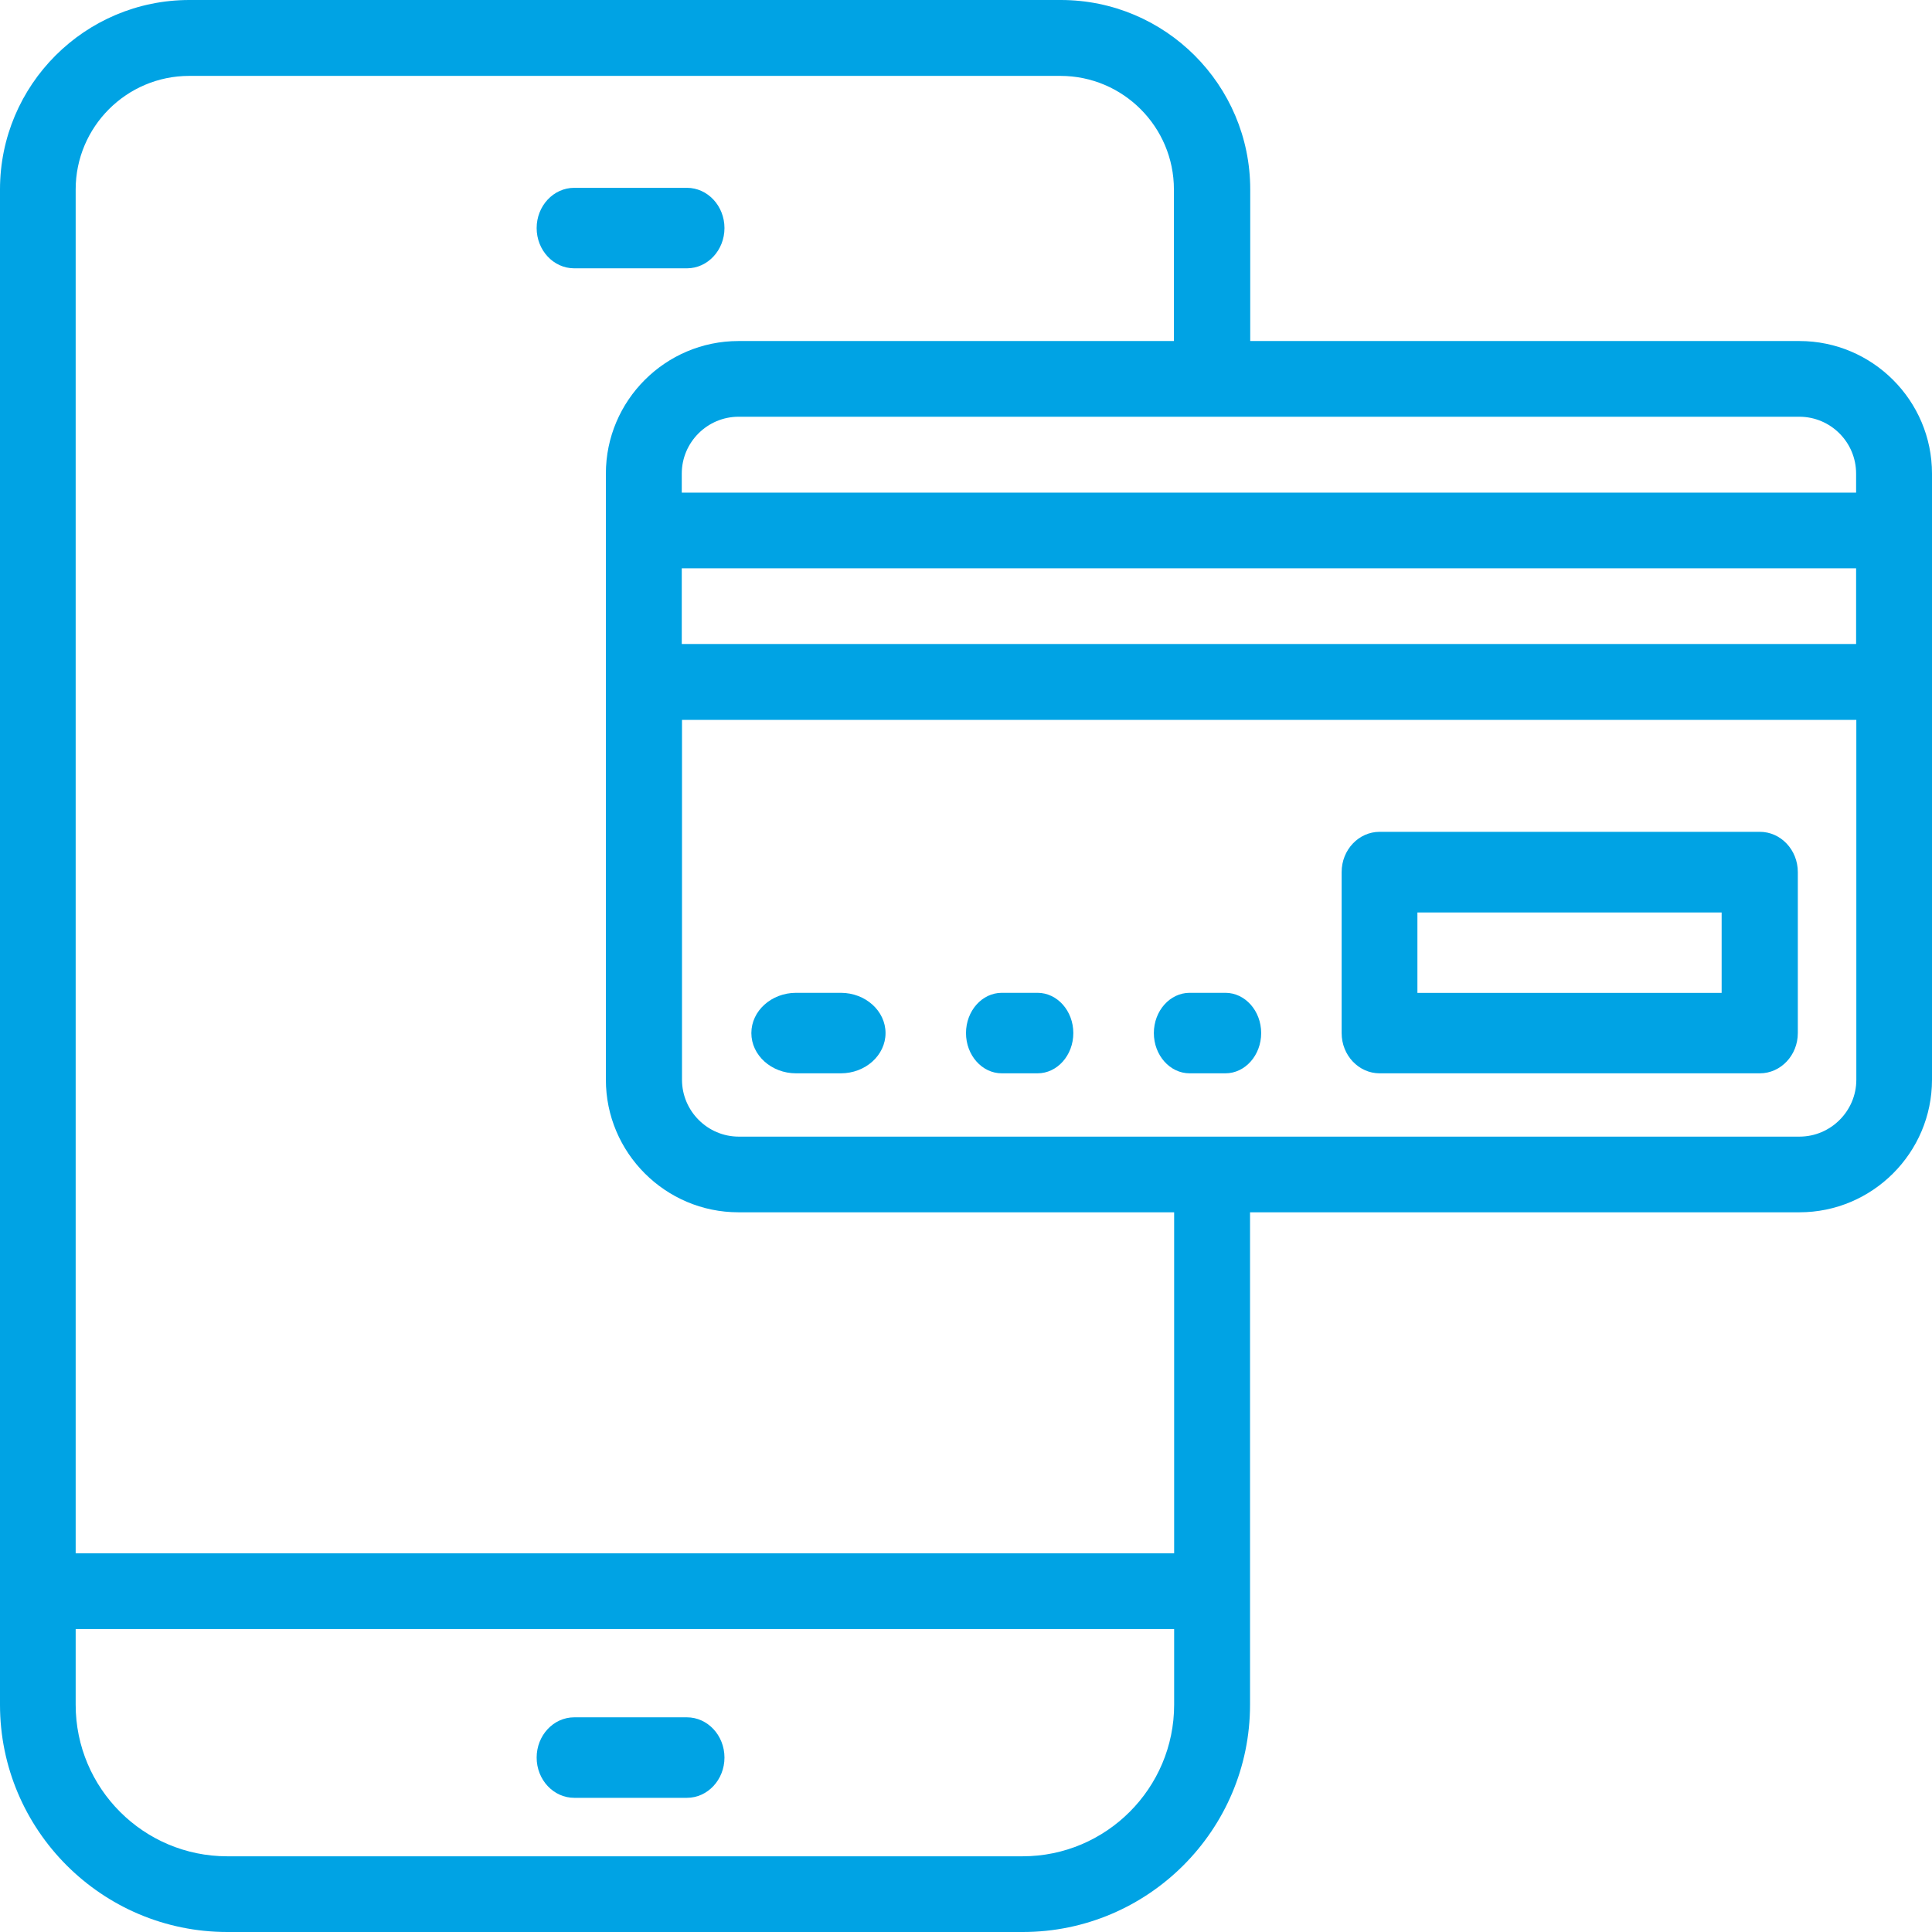 <svg width="60" height="60" viewBox="0 0 60 60" fill="none" xmlns="http://www.w3.org/2000/svg">
<path d="M21.333 53.333H17.833C17.189 53.333 16.666 53.894 16.666 54.583C16.666 55.272 17.189 55.833 17.833 55.833H21.333C21.976 55.833 22.499 55.272 22.499 54.583C22.499 53.894 21.976 53.333 21.333 53.333Z" fill="#00A3E4"/>
<path d="M22.499 7.083C22.499 6.394 21.976 5.833 21.333 5.833H17.833C17.189 5.833 16.666 6.394 16.666 7.083C16.666 7.772 17.189 8.333 17.833 8.333H21.333C21.976 8.333 22.499 7.772 22.499 7.083Z" fill="#00A3E4"/>
<path d="M55.883 10.591H38.827V5.883C38.827 2.637 36.191 0 32.944 0H5.882C2.636 0 0 2.637 0 5.883V52.942C0 56.83 3.164 60 7.058 60H31.763C35.651 60 38.821 56.836 38.821 52.942V37.649H55.883C58.151 37.649 60 35.8 60 33.532V14.708C60 12.44 58.151 10.591 55.883 10.591ZM21.173 17.649H57.643V20H21.173V17.649ZM57.643 14.708V15.299H21.173V14.708C21.173 13.736 21.967 12.942 22.939 12.942H55.877C56.855 12.942 57.643 13.736 57.643 14.708ZM31.763 57.649H7.058C4.46 57.649 2.35 55.54 2.35 52.942V50.591H36.464V52.942C36.464 55.534 34.355 57.649 31.756 57.649H31.763ZM36.47 48.24H2.35V5.883C2.35 3.939 3.932 2.357 5.876 2.357H32.932C34.876 2.357 36.457 3.939 36.457 5.883V10.591H22.933C20.665 10.591 18.816 12.44 18.816 14.708V33.532C18.816 35.8 20.665 37.649 22.933 37.649H36.464V48.24H36.47ZM55.883 35.299H22.945C21.974 35.299 21.18 34.504 21.18 33.532V22.357H57.65V33.532C57.65 34.504 56.855 35.299 55.883 35.299Z" fill="#00A3E4"/>
<path d="M54.653 25.833H42.846C42.195 25.833 41.666 26.393 41.666 27.082V32.084C41.666 32.773 42.195 33.333 42.846 33.333H54.653C55.303 33.333 55.833 32.773 55.833 32.084V27.082C55.833 26.393 55.303 25.833 54.653 25.833ZM53.467 30.835H44.019V28.337H53.467V30.835Z" fill="#00A3E4"/>
<path d="M38.056 30.833H36.945C36.333 30.833 35.834 31.394 35.834 32.083C35.834 32.772 36.333 33.333 36.945 33.333H38.056C38.669 33.333 39.167 32.772 39.167 32.083C39.167 31.394 38.669 30.833 38.056 30.833Z" fill="#00A3E4"/>
<path d="M32.222 30.833H31.111C30.498 30.833 30 31.394 30 32.083C30 32.772 30.498 33.333 31.111 33.333H32.222C32.835 33.333 33.333 32.772 33.333 32.083C33.333 31.394 32.835 30.833 32.222 30.833Z" fill="#00A3E4"/>
<path d="M26.112 30.833H24.723C23.957 30.833 23.334 31.394 23.334 32.083C23.334 32.772 23.957 33.333 24.723 33.333H26.112C26.878 33.333 27.501 32.772 27.501 32.083C27.501 31.394 26.878 30.833 26.112 30.833Z" fill="#00A3E4"/>
</svg>
